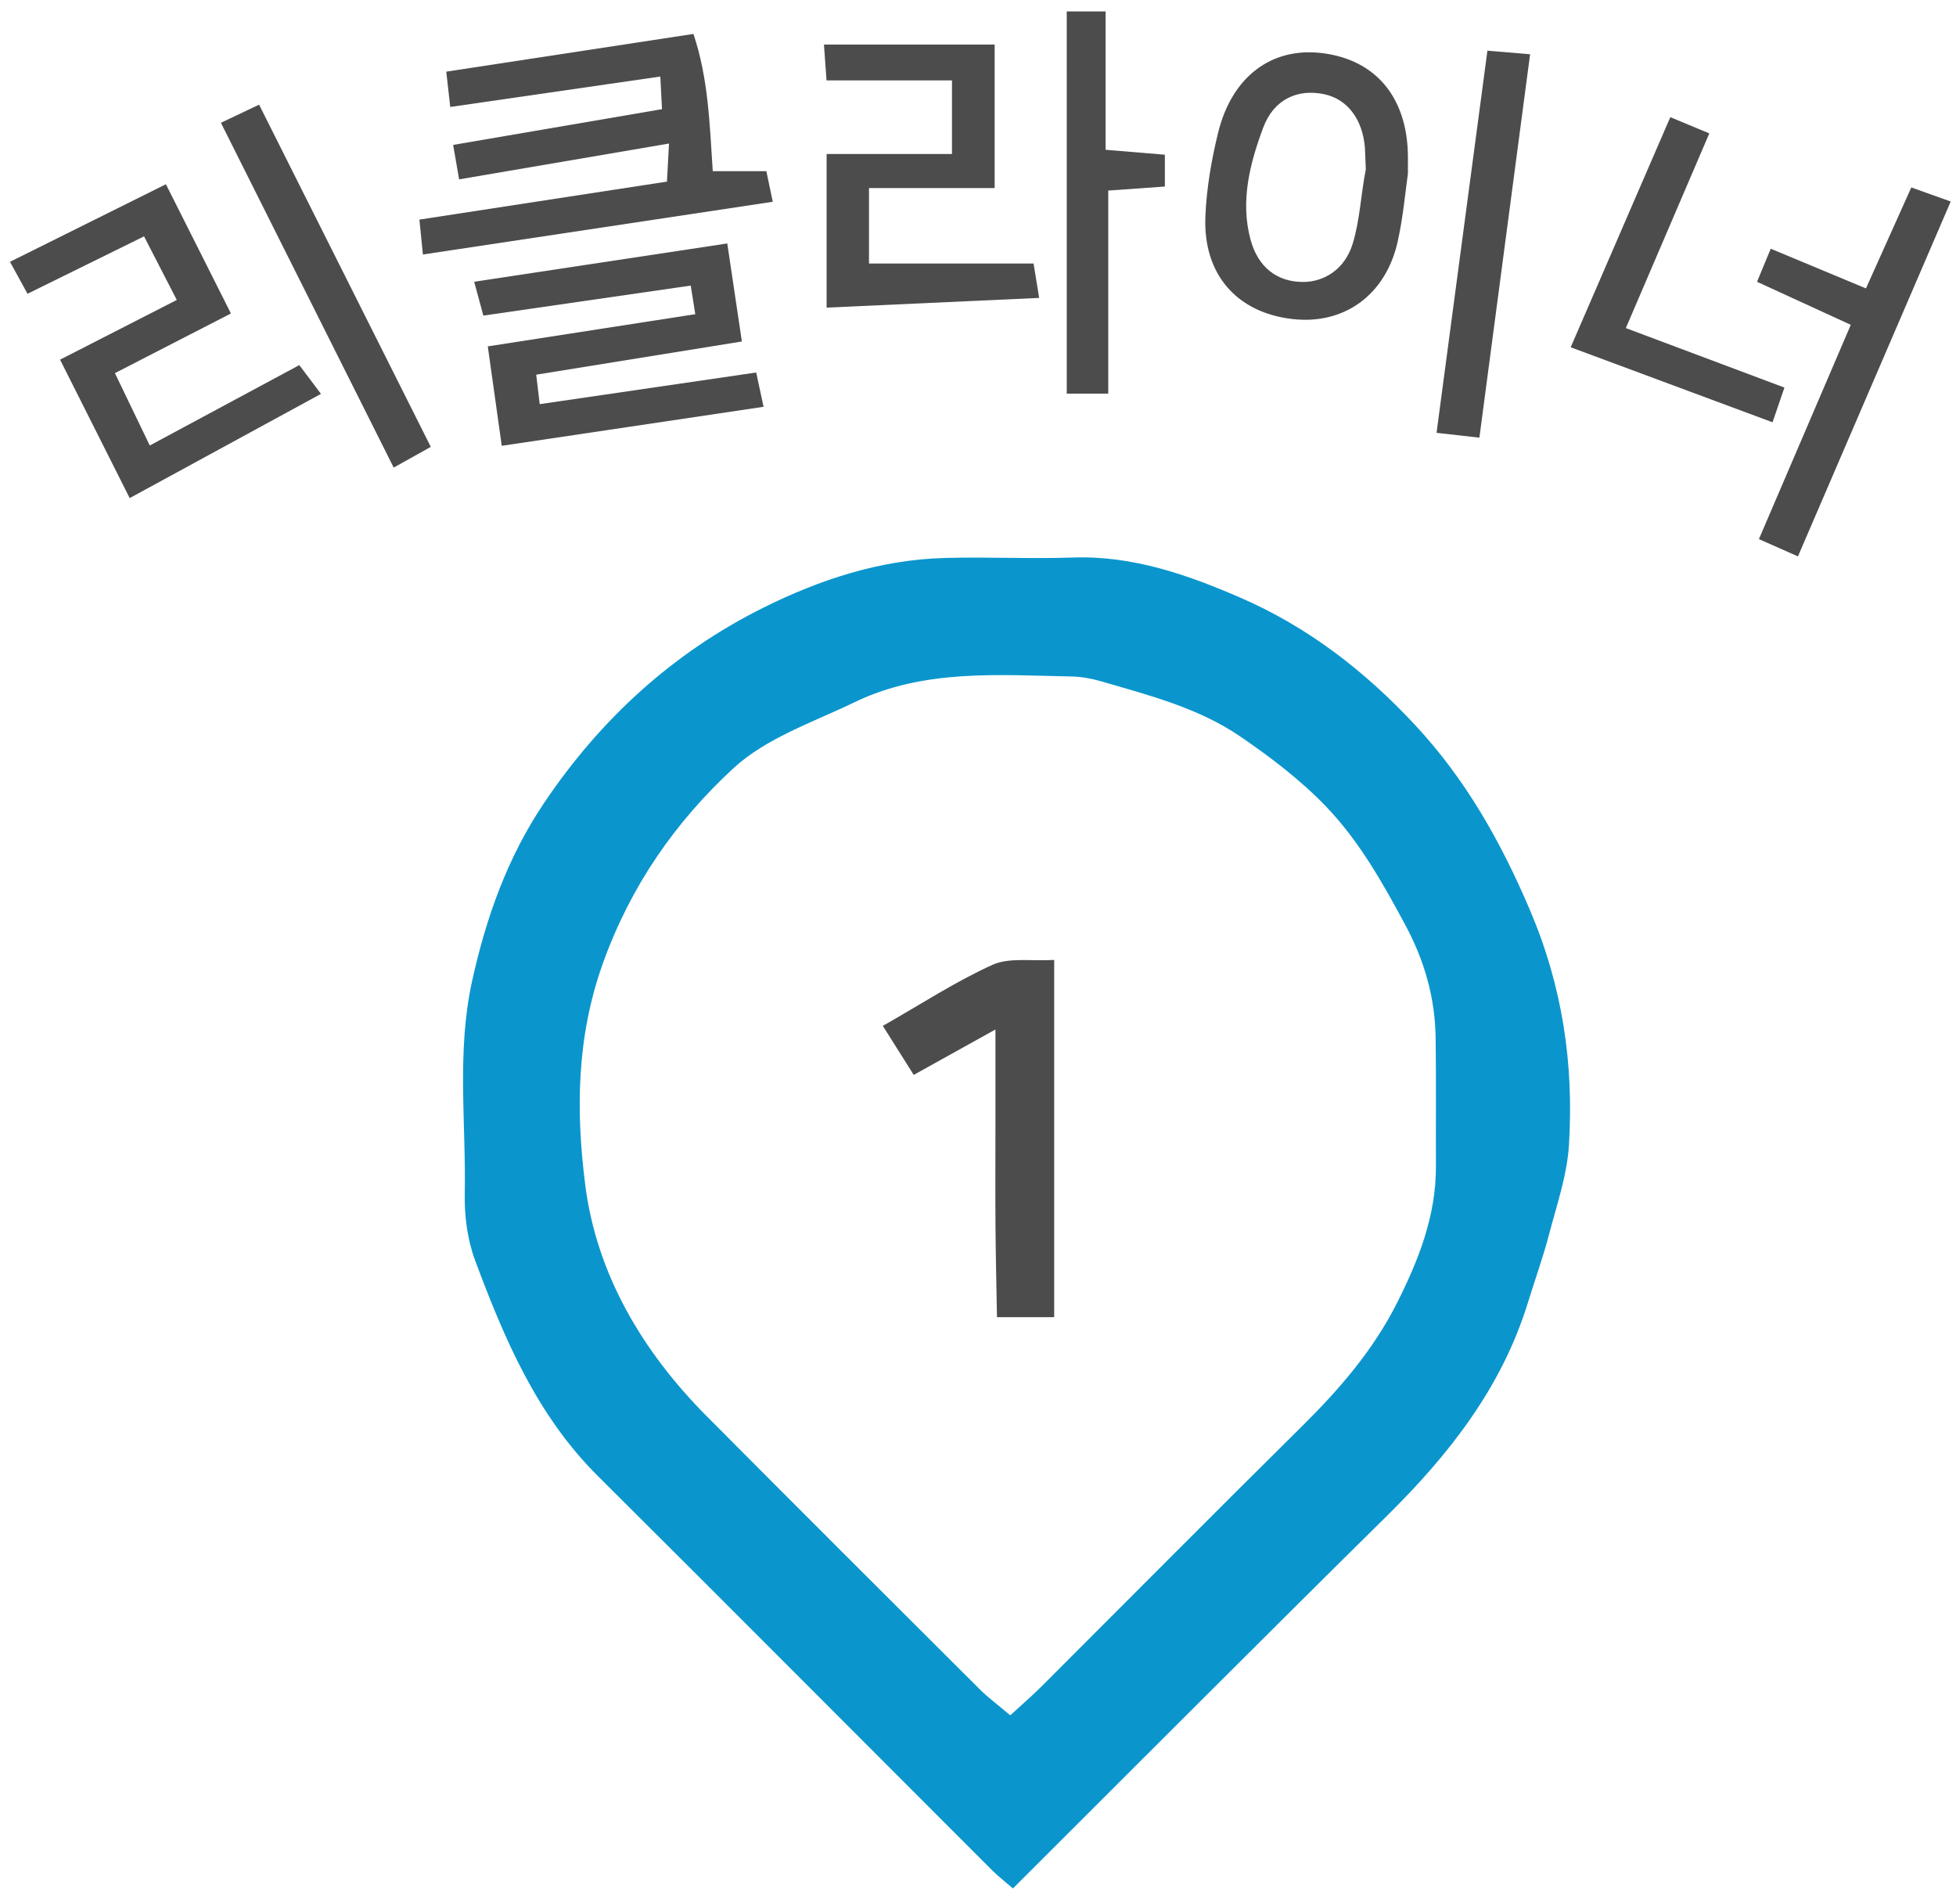 <?xml version="1.0" encoding="utf-8"?>
<!-- Generator: Adobe Illustrator 22.0.1, SVG Export Plug-In . SVG Version: 6.00 Build 0)  -->
<svg version="1.1" id="레이어_1" xmlns="http://www.w3.org/2000/svg" xmlns:xlink="http://www.w3.org/1999/xlink" x="0px"
	 y="0px" viewBox="0 0 109.383 106.446" style="enable-background:new 0 0 109.383 106.446;" xml:space="preserve">
<style type="text/css">
	.st0{fill:#0A96CD;}
	.st1{fill:#4C4C4C;}
</style>
<g>
	<g>
		<path class="st0" d="M56.645,105.582c-0.469-0.407-0.843-0.694-1.173-1.024c-7.351-7.348-14.681-14.716-22.05-22.046
			c-3.402-3.384-5.217-7.659-6.847-12.026c-0.433-1.159-0.608-2.486-0.584-3.729c0.076-3.969-0.463-7.945,0.411-11.912
			c0.786-3.567,1.981-6.915,4.021-9.948c3.155-4.692,7.207-8.404,12.272-10.925c3.171-1.578,6.525-2.674,10.111-2.776
			c2.397-0.068,4.8,0.057,7.196-0.025c3.35-0.115,6.422,0.967,9.387,2.255c3.741,1.625,6.932,4.087,9.73,7.091
			c2.835,3.044,4.793,6.506,6.432,10.349c1.833,4.297,2.466,8.626,2.188,13.153c-0.104,1.689-0.684,3.357-1.118,5.015
			c-0.333,1.274-0.785,2.517-1.172,3.777c-1.459,4.75-4.401,8.499-7.881,11.932C70.623,91.594,63.741,98.506,56.645,105.582z
			 M56.496,95.902c0.768-0.705,1.25-1.117,1.697-1.564c4.866-4.859,9.708-9.742,14.598-14.577c2.094-2.07,3.997-4.267,5.33-6.91
			c1.213-2.405,2.189-4.882,2.178-7.641c-0.009-2.398,0.017-4.796-0.016-7.193c-0.031-2.239-0.622-4.303-1.697-6.305
			c-1.274-2.373-2.596-4.717-4.455-6.645c-1.413-1.466-3.076-2.73-4.765-3.885c-2.349-1.606-5.108-2.311-7.809-3.095
			c-0.525-0.152-1.083-0.254-1.628-0.265c-4.109-0.08-8.27-0.428-12.132,1.435c-2.33,1.124-4.955,2.004-6.792,3.703
			c-3.224,2.981-5.716,6.53-7.279,10.867c-1.504,4.174-1.518,8.339-0.998,12.425c0.633,4.98,3.198,9.311,6.783,12.918
			c5.074,5.103,10.169,10.185,15.266,15.266C55.263,94.921,55.821,95.33,56.496,95.902z"/>
		<path class="st1" d="M39.859,9.57c1.114,0,1.982,0,2.996,0c0.105,0.499,0.211,1.004,0.36,1.711
			c-6.551,0.987-12.973,1.955-19.565,2.948c-0.069-0.692-0.122-1.213-0.196-1.951c4.641-0.712,9.181-1.409,13.843-2.124
			c0.036-0.66,0.068-1.256,0.115-2.129c-3.992,0.681-7.796,1.33-11.737,2.003c-0.108-0.625-0.198-1.14-0.334-1.926
			c3.914-0.67,7.727-1.322,11.679-1.999c-0.031-0.592-0.057-1.108-0.094-1.824c-3.962,0.574-7.781,1.127-11.747,1.701
			c-0.078-0.689-0.138-1.221-0.223-1.974c4.602-0.702,9.132-1.393,13.822-2.109C39.613,4.389,39.684,6.915,39.859,9.57z"/>
		<path class="st1" d="M28.059,24.925c-0.28-1.994-0.52-3.699-0.781-5.559c3.961-0.614,7.715-1.197,11.603-1.8
			c-0.09-0.564-0.159-1.001-0.254-1.599c-3.871,0.56-7.646,1.106-11.597,1.678c-0.144-0.531-0.281-1.037-0.512-1.893
			c4.72-0.714,9.328-1.411,14.153-2.14c0.271,1.818,0.524,3.519,0.816,5.48c-3.882,0.626-7.615,1.229-11.5,1.856
			c0.073,0.619,0.123,1.041,0.195,1.648c4.086-0.597,8.004-1.17,12.106-1.769c0.141,0.653,0.262,1.216,0.413,1.917
			C37.781,23.476,33.062,24.18,28.059,24.925z"/>
		<path class="st1" d="M8.055,13.215c-2.264,1.115-4.322,2.128-6.517,3.209c-0.333-0.606-0.621-1.131-0.98-1.786
			c2.944-1.464,5.766-2.868,8.72-4.337c1.244,2.471,2.385,4.739,3.636,7.225c-2.164,1.113-4.26,2.191-6.488,3.336
			c0.631,1.31,1.213,2.516,1.95,4.046c2.823-1.517,5.516-2.965,8.362-4.495c0.302,0.401,0.654,0.869,1.211,1.609
			c-3.587,1.954-6.992,3.808-10.697,5.826c-1.336-2.655-2.567-5.101-3.893-7.739c2.178-1.115,4.271-2.185,6.527-3.339
			C9.216,15.471,8.652,14.376,8.055,13.215z"/>
		<path class="st1" d="M46.226,17.199c0-3.022,0-5.698,0-8.589c2.316,0,4.595,0,7.01,0c0-1.445,0-2.686,0-4.115
			c-2.268,0-4.553,0-7.015,0c-0.054-0.745-0.095-1.317-0.144-2.004c3.245,0,6.322,0,9.545,0c0,2.661,0,5.242,0,8.024
			c-2.371,0-4.652,0-7.026,0c0,1.519,0,2.841,0,4.218c3.044,0,6.029,0,9.203,0c0.067,0.414,0.163,1.002,0.313,1.923
			C54.079,16.841,50.224,17.017,46.226,17.199z"/>
		<path class="st1" d="M78.733,9.712c-0.141,0.965-0.261,2.399-0.571,3.791c-0.669,3-3.005,4.671-5.901,4.333
			c-3.09-0.36-4.981-2.49-4.854-5.712c0.062-1.576,0.335-3.168,0.712-4.703c0.776-3.158,3.005-4.798,5.823-4.451
			c3.014,0.371,4.775,2.504,4.792,5.804C78.733,8.933,78.733,9.092,78.733,9.712z M76.328,8.254c-0.13-1.593-0.982-2.706-2.26-2.983
			c-1.487-0.322-2.833,0.266-3.429,1.869c-0.742,1.993-1.288,4.097-0.709,6.251c0.419,1.556,1.482,2.351,2.882,2.373
			c1.247,0.02,2.395-0.722,2.829-2.128c0.415-1.348,0.46-2.777,0.738-4.166"/>
		<path class="st1" d="M98.362,30.141c1.771-4.129,3.425-7.989,5.137-11.98c-1.822-0.836-3.457-1.587-5.243-2.406
			c0.273-0.658,0.501-1.207,0.767-1.849c1.785,0.744,3.455,1.44,5.324,2.219c0.85-1.892,1.65-3.672,2.537-5.645
			c0.676,0.242,1.305,0.466,2.203,0.787c-2.867,6.659-5.681,13.194-8.543,19.841C99.783,30.77,99.151,30.49,98.362,30.141z"/>
		<path class="st1" d="M59.654,0.64c0.727,0,1.337,0,2.173,0c0,2.573,0,5.092,0,7.734c1.21,0.101,2.208,0.184,3.315,0.276
			c0,0.588,0,1.109,0,1.779c-1.001,0.071-2,0.142-3.167,0.225c0,3.785,0,7.506,0,11.353c-0.839,0-1.505,0-2.32,0
			C59.654,14.915,59.654,7.906,59.654,0.64z"/>
		<path class="st1" d="M95.587,7.458c-1.542,3.597-3.039,7.087-4.667,10.885c3.024,1.134,5.887,2.208,8.868,3.326
			c-0.203,0.595-0.375,1.097-0.664,1.941c-3.768-1.4-7.446-2.767-11.288-4.194c1.924-4.443,3.717-8.586,5.571-12.866
			C94.183,6.873,94.817,7.137,95.587,7.458z"/>
		<path class="st1" d="M83.179,2.834c0.848,0.071,1.458,0.122,2.387,0.2c-0.954,7.211-1.886,14.254-2.836,21.436
			c-0.87-0.098-1.549-0.175-2.396-0.271C81.284,17.065,82.214,10.082,83.179,2.834z"/>
		<path class="st1" d="M12.354,6.865c0.741-0.352,1.295-0.615,2.135-1.014c3.206,6.389,6.365,12.684,9.602,19.134
			c-0.681,0.38-1.26,0.703-2.075,1.157C18.791,19.708,15.635,13.412,12.354,6.865z"/>
		<path class="st1" d="M58.952,53.669c0,6.843,0,13.349,0,19.974c-1.026,0-1.956,0-3.199,0c-0.028-1.653-0.07-3.362-0.083-5.072
			c-0.015-1.833-0.003-3.667-0.003-5.5c0-1.751,0-3.502,0-5.513c-1.578,0.877-2.987,1.659-4.57,2.539
			c-0.559-0.887-1.089-1.728-1.727-2.74c2.152-1.224,4.07-2.483,6.135-3.415C56.44,53.52,57.668,53.747,58.952,53.669z"/>
	</g>
</g>
</svg>

